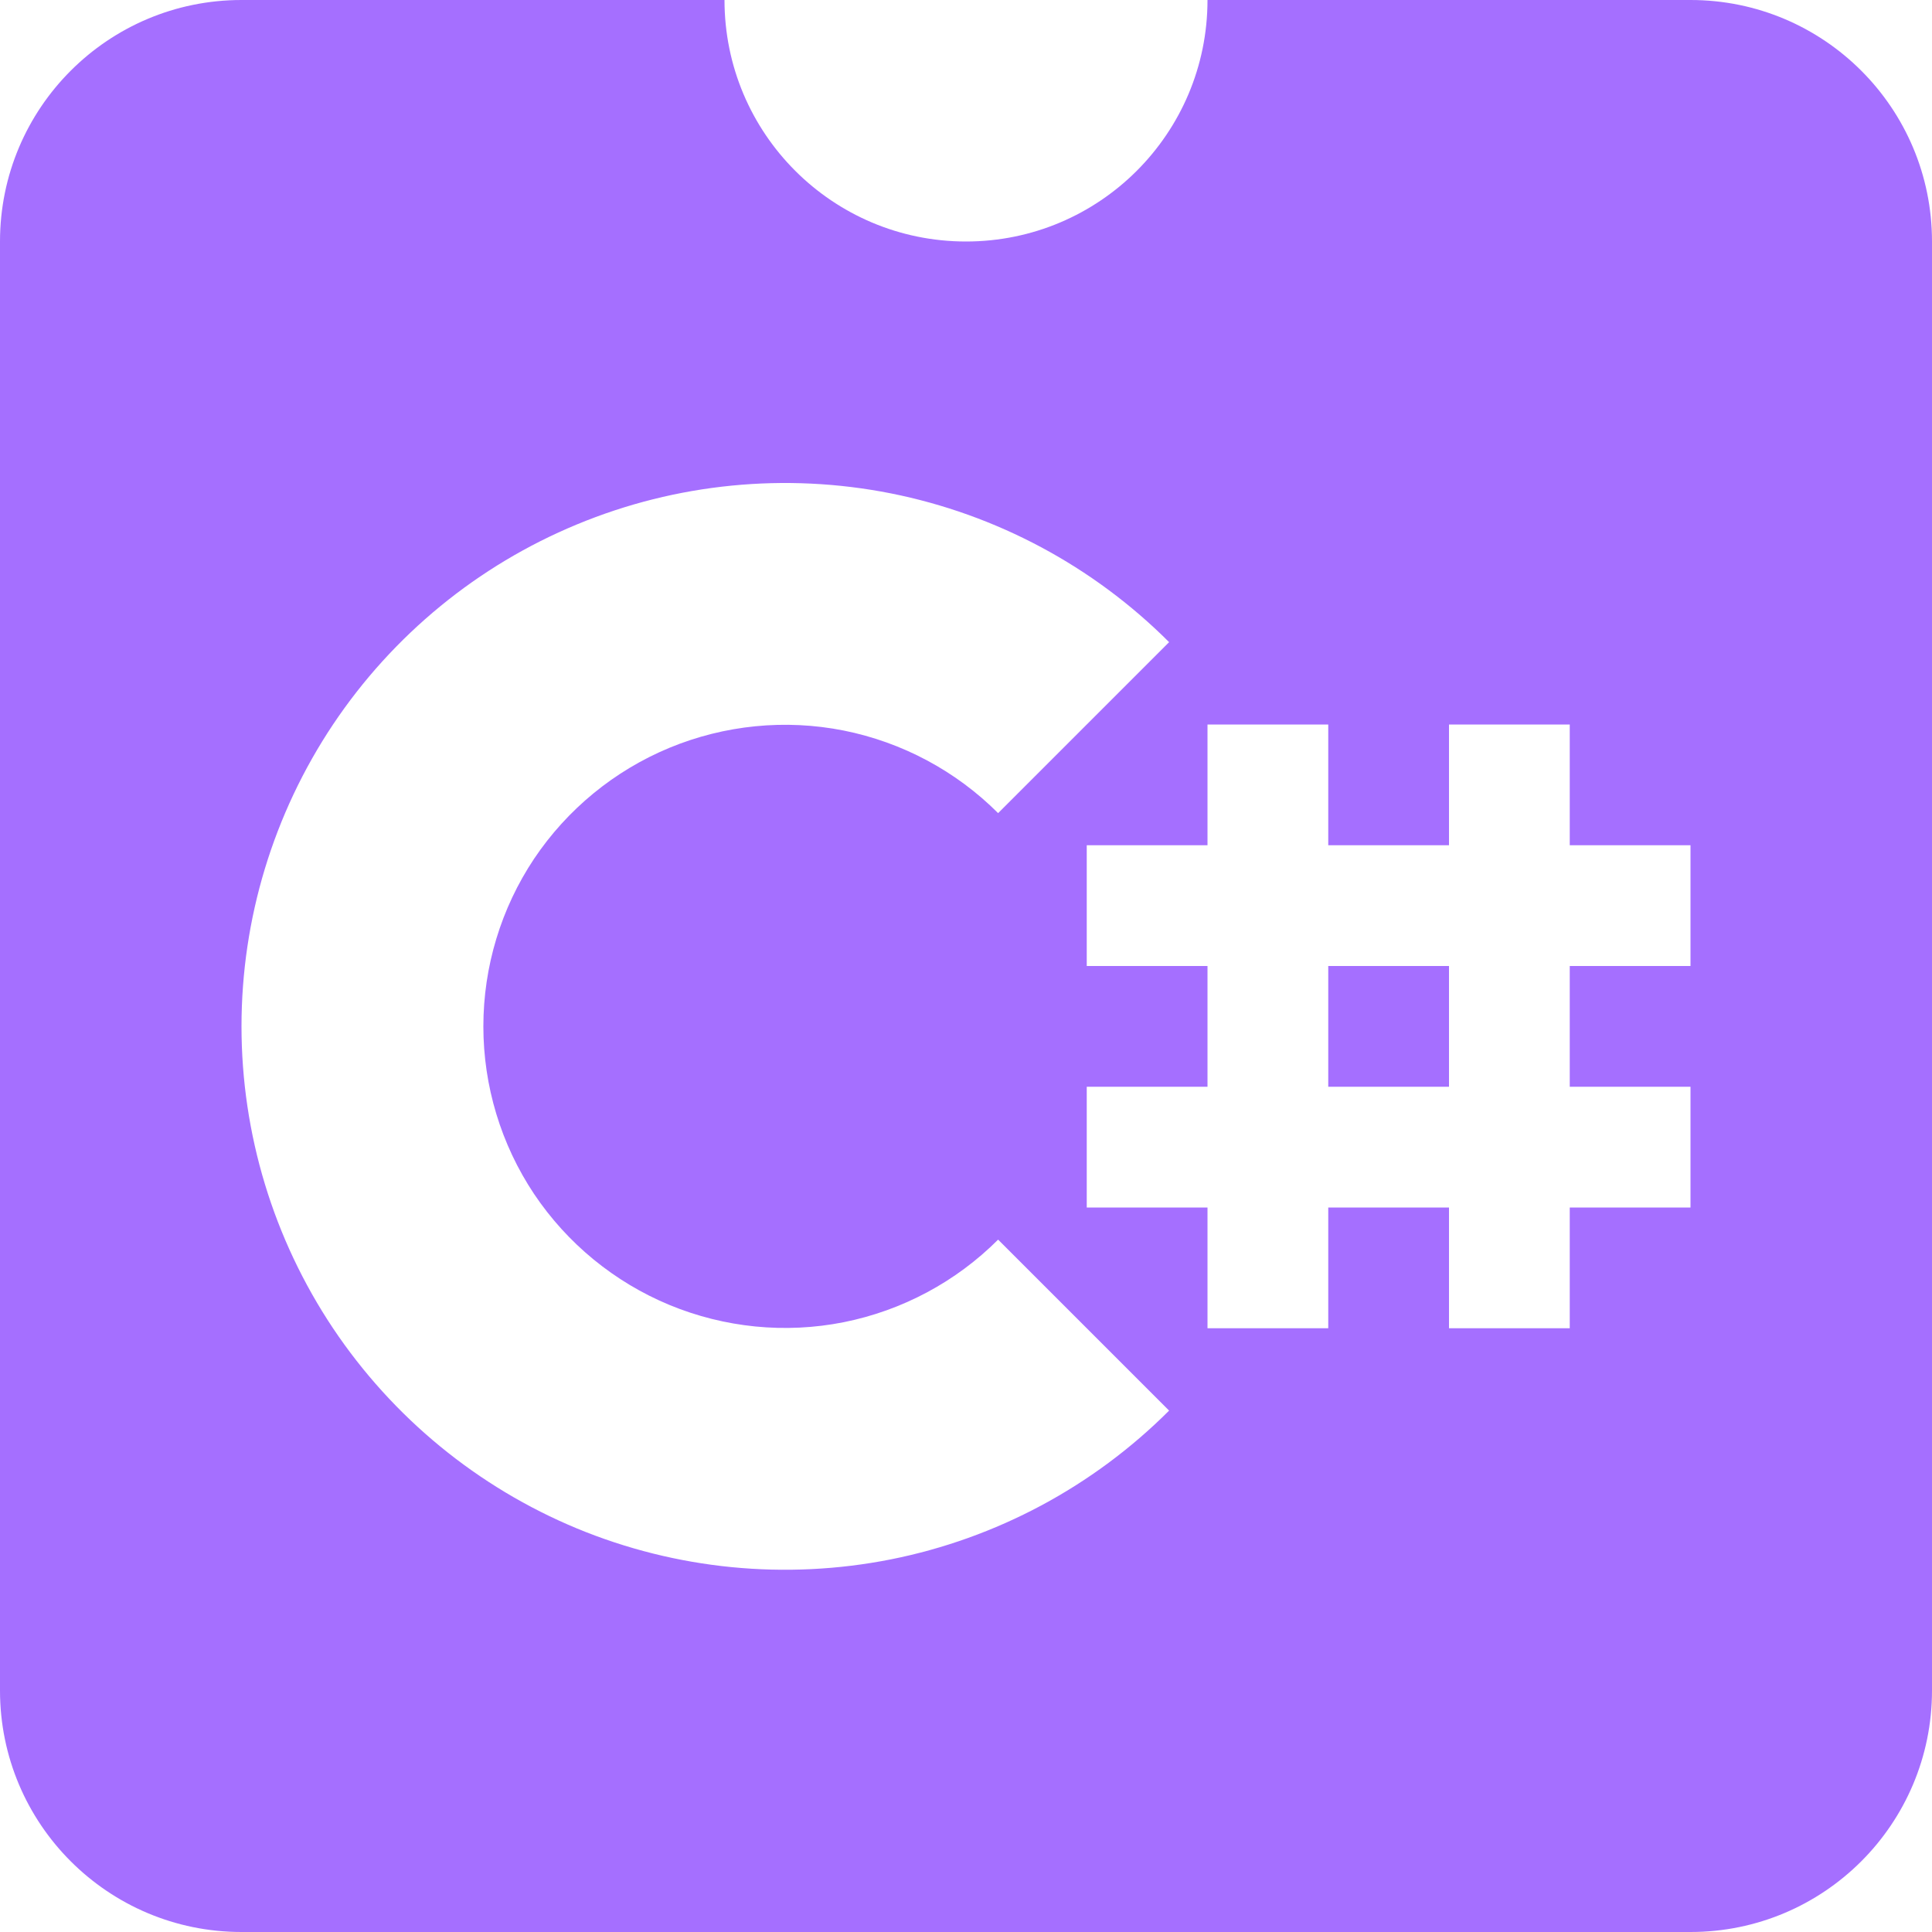 <svg width="16" height="16" viewBox="0 0 16 16" fill="none" xmlns="http://www.w3.org/2000/svg">
<g clip-path="url(#clip0_183:11)">
<path fill-rule="evenodd" clip-rule="evenodd" d="M8 2C9.105 2 10 1.105 10 0H14C15.105 0 16 0.895 16 2V14C16 15.105 15.105 16 14 16H2C0.895 16 0 15.105 0 14V2C0 0.895 0.895 0 2 0H6C6 1.105 6.895 2 8 2ZM9.682 11.682C9.053 12.311 8.251 12.74 7.378 12.914C6.505 13.087 5.6 12.998 4.778 12.658C3.956 12.317 3.253 11.74 2.758 11C2.264 10.26 2 9.39 2 8.5C2 7.61 2.264 6.74 2.758 6C3.253 5.26 3.956 4.683 4.778 4.343C5.6 4.002 6.505 3.913 7.378 4.086C8.251 4.26 9.053 4.689 9.682 5.318L8.266 6.734C7.917 6.385 7.472 6.147 6.987 6.05C6.503 5.954 6.001 6.004 5.544 6.193C5.088 6.382 4.698 6.702 4.423 7.112C4.149 7.523 4.003 8.006 4.003 8.5C4.003 8.994 4.149 9.477 4.423 9.888C4.698 10.298 5.088 10.618 5.544 10.807C6.001 10.996 6.503 11.046 6.987 10.95C7.472 10.853 7.917 10.615 8.266 10.266L9.682 11.682ZM10 6H11V7H12V6H13V7H14V8H13V9H14V10H13V11H12V10H11V11H10V10H9V9H10V8H9V7H10V6ZM11 8H12V9H11V8Z" fill="#A56FFF"/>
</g>
<defs>
<clipPath id="clip0_183:11">
<rect width="16" height="16" fill="white"/>
</clipPath>
</defs>
</svg>
